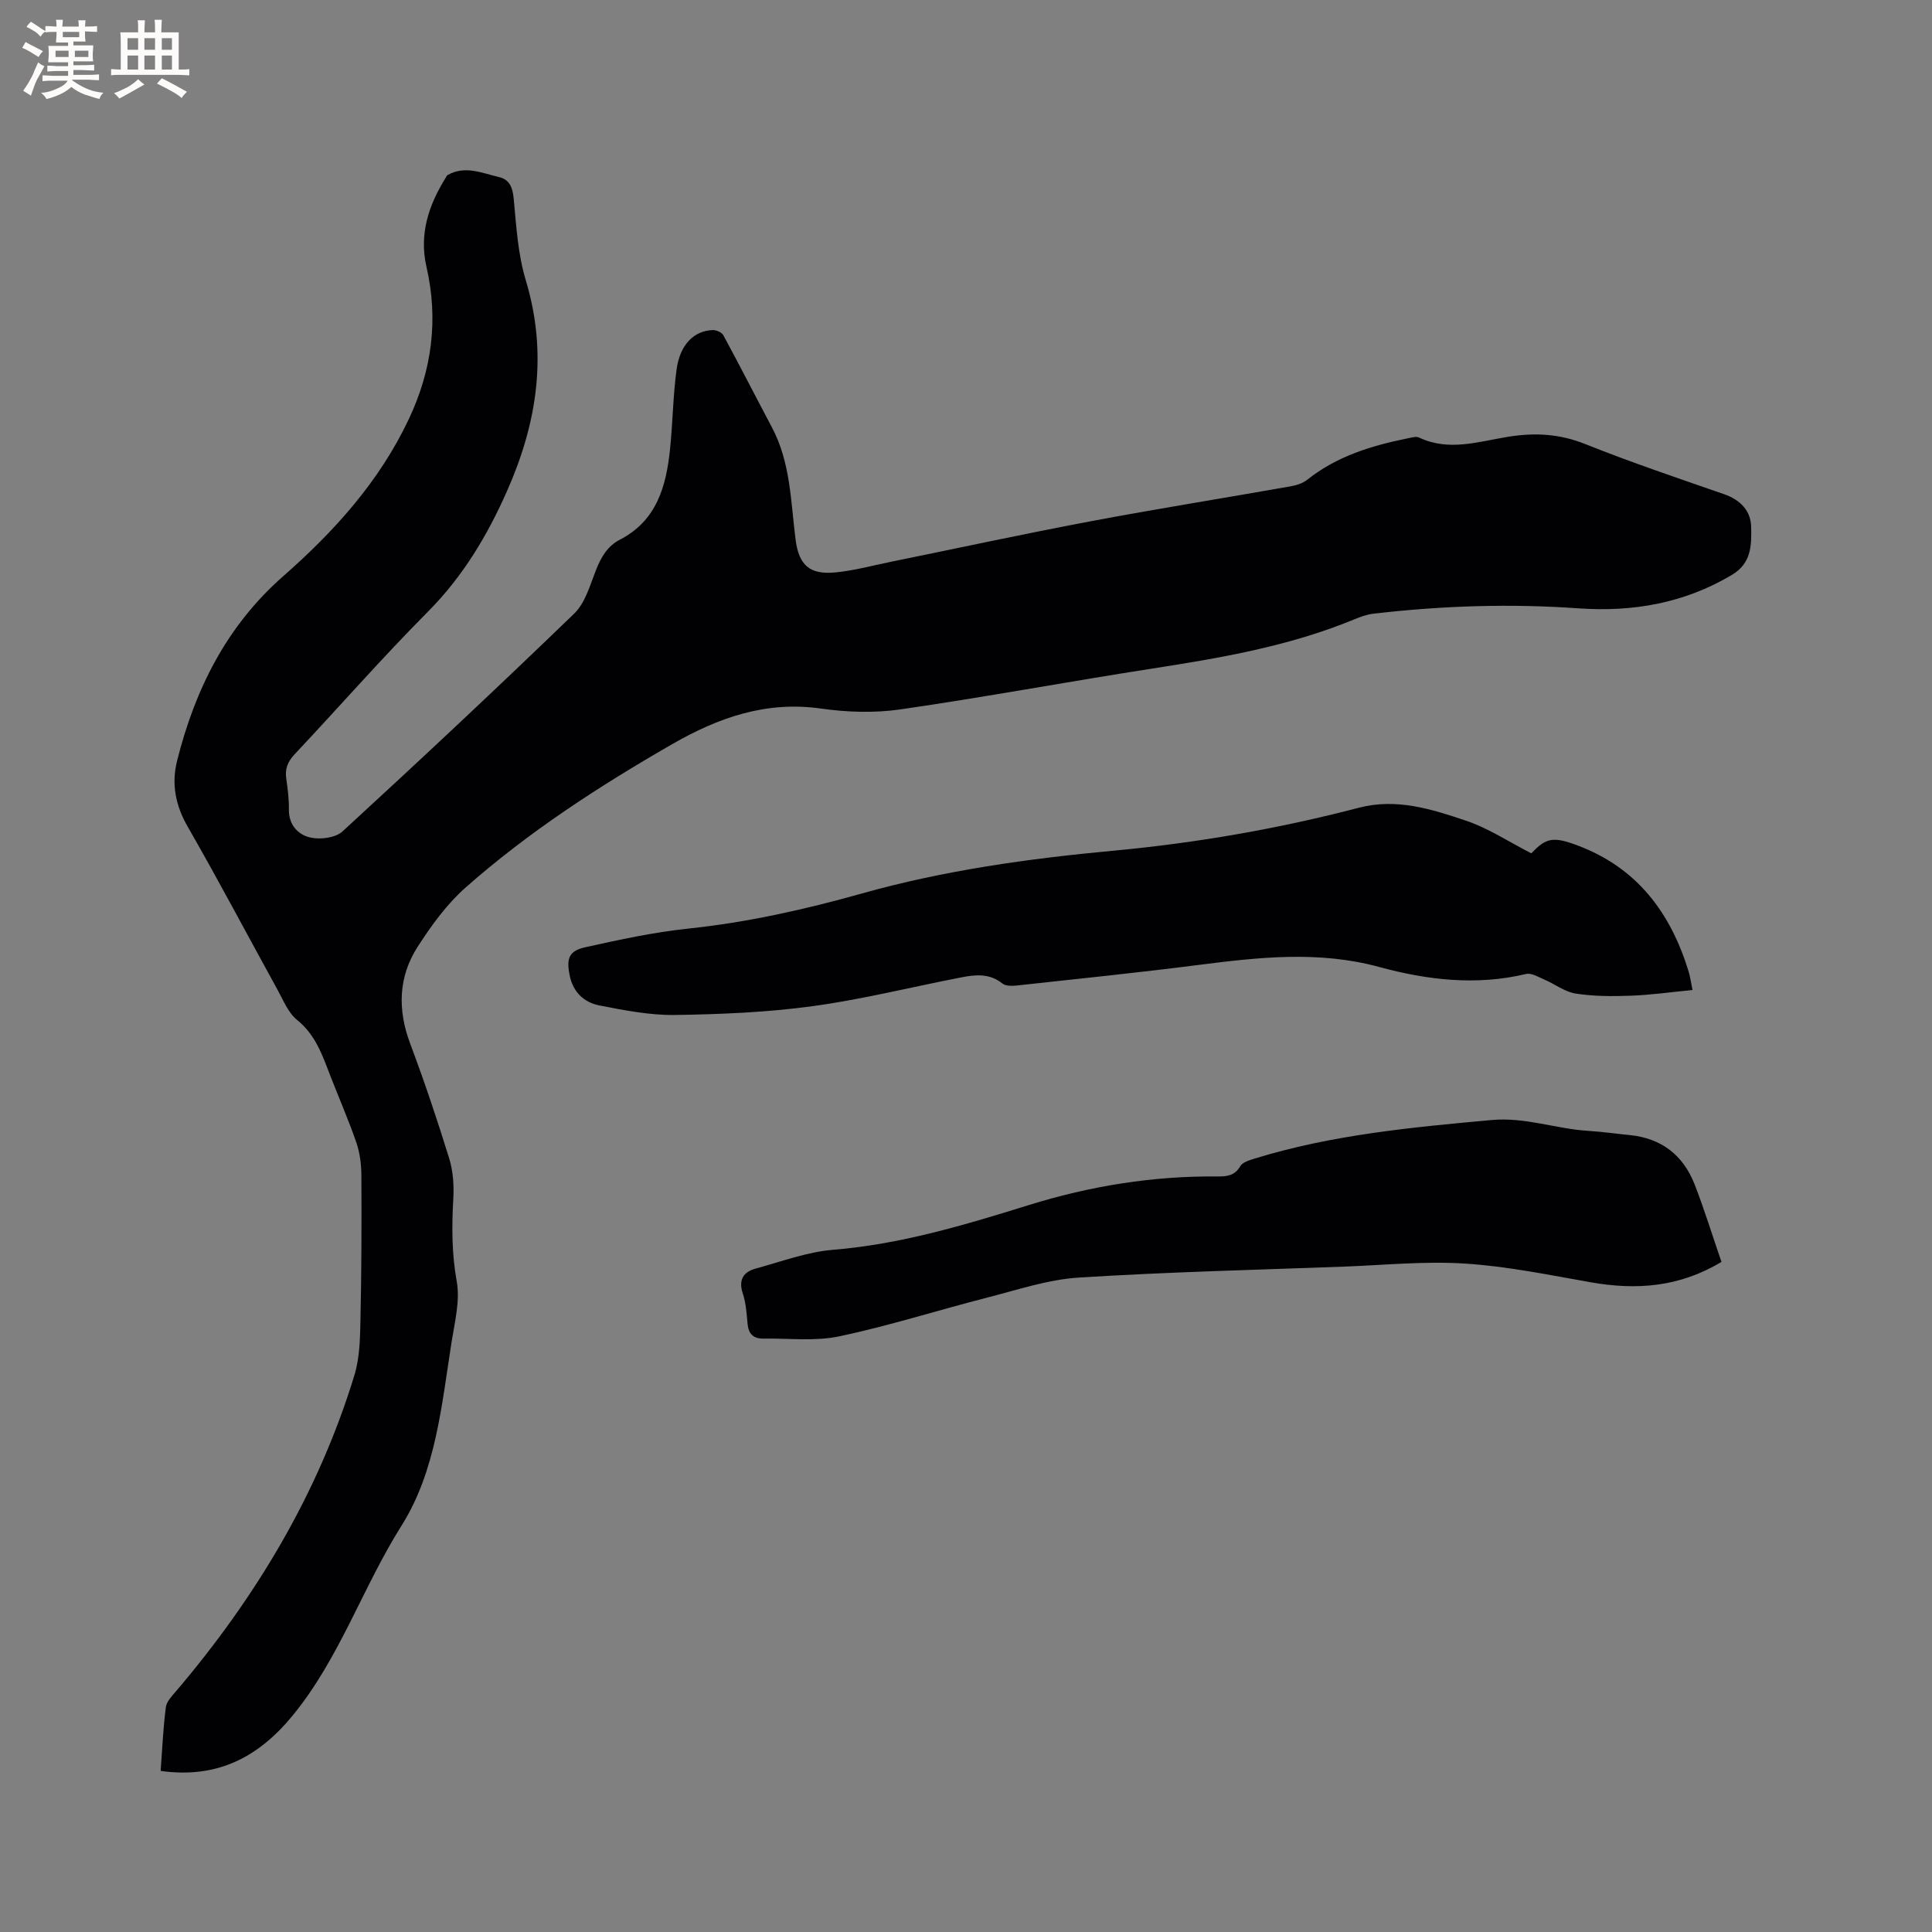 <svg enable-background="new 0 0 400 400" viewBox="0 0 400 400" xmlns="http://www.w3.org/2000/svg"><rect x="0" y="0" width="400" height="400" fill="#808080" stroke="none"/><g fill="#010103"><path d="m33.26 366.65c.34-4.57.52-8.91 1.08-13.2.15-1.19 1.29-2.34 2.15-3.35 16.51-19.42 29.41-40.9 36.89-65.39 1.11-3.64 1.17-7.67 1.25-11.53.22-9.95.24-19.91.19-29.86-.01-2.26-.31-4.63-1.04-6.76-1.62-4.7-3.62-9.27-5.42-13.91-1.63-4.21-3.04-8.41-6.84-11.47-1.87-1.5-2.88-4.13-4.11-6.35-6.18-11.21-12.15-22.54-18.53-33.64-2.56-4.44-3.42-8.91-2.21-13.7 3.71-14.77 10.24-27.89 21.94-38.17 10.57-9.28 19.93-19.61 26.03-32.55 4.79-10.15 6.17-20.58 3.65-31.56-1.54-6.71.45-12.77 4.01-18.44.11-.18.19-.43.36-.52 3.61-2.06 7.13-.41 10.62.4 2.24.52 2.86 2.18 3.08 4.52.53 5.65.87 11.45 2.49 16.83 4.58 15.16 2.41 29.45-3.85 43.61-4.11 9.29-9.16 17.74-16.4 25.03-9.49 9.55-18.36 19.7-27.59 29.51-1.44 1.53-2.05 3.04-1.74 5.1.31 2.09.57 4.22.54 6.33-.05 3.21 1.91 5.25 4.44 5.82 2.07.47 5.21.07 6.67-1.27 16.17-14.85 32.19-29.85 47.98-45.11 2.27-2.2 3.25-5.85 4.48-8.97 1.05-2.66 2.37-4.98 4.95-6.31 7.67-3.96 9.61-11.1 10.4-18.8.56-5.47.61-11.01 1.35-16.45.69-5.12 3.59-8.02 7.48-8.15.74-.03 1.88.47 2.2 1.07 3.43 6.32 6.69 12.73 10.07 19.09 3.85 7.26 3.88 15.32 4.88 23.17.67 5.28 2.85 7.38 8.29 6.84 3.87-.38 7.68-1.43 11.51-2.21 13.68-2.78 27.33-5.74 41.06-8.33 13.84-2.61 27.76-4.83 41.63-7.28 1.2-.21 2.53-.63 3.46-1.37 6.16-4.91 13.41-7.08 20.94-8.6.72-.14 1.6-.41 2.18-.14 6.16 2.94 12.35.84 18.4-.14 5.6-.91 10.72-.63 16.06 1.51 9.43 3.77 19.07 7.02 28.67 10.35 3.39 1.18 5.6 3.42 5.65 6.86.06 3.68.12 7.43-4.01 9.88-9.88 5.87-20.51 7.7-31.77 6.91-14.2-1.01-28.37-.54-42.5 1.12-1.34.16-2.67.66-3.94 1.18-13.53 5.59-27.81 8-42.16 10.23-17.27 2.69-34.46 5.89-51.75 8.39-5.37.78-11.06.6-16.45-.17-11.37-1.62-21.25 1.87-30.83 7.38-15.1 8.69-29.69 18.13-42.76 29.68-3.89 3.44-7.09 7.86-9.92 12.26-4.02 6.26-4.18 13.06-1.53 20.1 2.94 7.82 5.6 15.76 8.07 23.75.81 2.64 1 5.61.84 8.39-.33 5.72-.32 11.3.71 17.04.72 3.98-.4 8.36-1.06 12.51-2.06 13.09-3.25 26.77-10.38 38.08-8.07 12.8-12.81 27.43-22.51 39.27-7.03 8.58-15.55 13.15-27.35 11.49z"/><path d="m317.05 176.68c3.05-3.28 4.59-3.51 9.59-1.63 12.31 4.63 19.25 13.93 22.97 26.09.3.99.44 2.02.81 3.83-4.47.43-8.61 1.03-12.77 1.18-3.8.14-7.67.14-11.41-.44-2.27-.35-4.33-1.98-6.54-2.92-1.21-.52-2.65-1.4-3.74-1.14-10.3 2.46-20.46 1.26-30.42-1.45-12.52-3.41-24.94-2.01-37.47-.41-12.5 1.6-25.04 2.88-37.57 4.25-.98.11-2.29.12-2.97-.42-2.64-2.13-5.56-1.84-8.48-1.27-10.28 1.99-20.48 4.56-30.84 5.97-9.4 1.28-18.97 1.68-28.47 1.82-5.21.07-10.48-.97-15.63-1.97-3.15-.61-5.45-2.73-6.15-6.16-.74-3.59-.2-5.14 3.29-5.91 7.01-1.55 14.08-3.09 21.2-3.84 12.28-1.29 24.21-3.96 36.05-7.29 16.98-4.77 34.39-7.2 51.91-8.83 17.23-1.6 34.21-4.54 50.94-8.91 7.73-2.02 14.97.26 22.04 2.64 4.72 1.57 9.01 4.43 13.66 6.81z"/><path d="m356.41 261.26c-8.7 5.25-17.64 5.88-27.02 4.23-8.65-1.52-17.33-3.32-26.06-3.88-8.31-.54-16.71.32-25.07.63-18.31.68-36.64 1.11-54.92 2.27-6.35.4-12.62 2.52-18.86 4.12-10.25 2.62-20.35 5.85-30.68 8.04-5.07 1.07-10.51.39-15.78.47-2.02.03-3.05-.97-3.24-3.02-.2-2.11-.32-4.29-.98-6.27-.97-2.91.12-4.52 2.74-5.23 5.28-1.43 10.54-3.42 15.91-3.86 13.98-1.14 27.27-5.13 40.48-9.24 12.88-4.01 25.9-6.09 39.34-5.95 1.87.02 3.43-.24 4.53-2.14.47-.81 1.87-1.22 2.93-1.55 16-4.94 32.53-6.48 49.1-7.99 6.97-.64 13.36 1.85 20.08 2.25 2.85.17 5.69.59 8.53.87 6.55.65 11.04 4.17 13.4 10.17 2.03 5.21 3.67 10.57 5.57 16.08z"/></g><path d="m6.8 9.5c.6.3 1.3.7 2.1 1.1-.4.4-.7.8-.9 1.2-.7-.4-1.3-.8-1.8-1.1s-1.1-.6-1.6-.8c.2-.4.5-.8.7-1.2.4.2.8.5 1.5.8zm.9 6.9c-.3.6-.5 1.1-.7 1.7s-.4 1.1-.6 1.7c-.6-.4-1.1-.7-1.6-1 .7-1 1.2-1.8 1.5-2.4.3-.5.6-1.1.8-1.7.3-.6.5-1.2.8-1.8.3.3.8.6 1.3.8-.7 1.3-1.2 2.2-1.5 2.7zm.1-11c.4.3 1 .7 1.7 1.1-.5.2-.8.6-1.1 1.1-.5-.6-1-1-1.4-1.2s-.9-.6-1.5-.8c.2-.4.5-.7.9-1.1.5.3.9.6 1.4.9zm10.5 13.1c1 .4 2 .6 3.1.7-.4.4-.7.8-.8 1.3-.9-.2-1.9-.6-3-.9-1-.4-2-.9-2.8-1.6-.5.4-1.1.9-1.9 1.3s-1.9.9-3.3 1.2c-.1-.3-.5-.8-1.1-1.3 1 0 2.1-.3 3.2-.8 1.2-.5 1.9-1 2.3-1.7h-3.2c-.4 0-1 0-2 .1v-1.2c1 0 1.7.1 2 .1h3.3v-1h-2.3c-.2 0-.9 0-2 .1v-1.2c1.2 0 1.9.1 2 .1h2.3v-.8h-4.1c0-.7.1-1.2.1-1.6 0-.5 0-1.1-.1-1.8h4.1v-.7h-2.5c0-.6.1-1.1.1-1.6v-.6h-.5c-.4 0-1 0-1.8.1v-1.3c1.2 0 1.9.1 2.1.1h.2c0-.3 0-.8-.1-1.4h1.4c0 .6-.1 1-.1 1.4h3.4c0-.4 0-.8-.1-1.3h1.5c0 .4-.1.9-.1 1.3.7 0 1.5 0 2.5-.1v1.2c-1 0-1.8-.1-2.5-.1v.6c0 .3 0 .8.1 1.5h-2.5v.8h4.1c0 .7-.1 1.3-.1 1.8s0 1 .1 1.5h-4.1v.8h1.4c.8 0 1.8 0 2.9-.1v1.2c-1 0-1.9-.1-2.8-.1h-1.5v1h3.2c.3 0 1 0 2.1-.1v1.2c-1.1 0-1.8-.1-2.1-.1h-3.4l-.1.1c1.4 1 2.4 1.5 3.4 1.9zm-4.1-6.7v-1.3h-2.7v1.3zm2.2-4.1v-1.1h-3.4v1.1zm1.9 4.1v-1.3h-2.8v1.3z" fill="#fcfbfa"/><path d="m37 6.7v2.3 5.4c1 0 1.8 0 2.2-.1v1.3c-.6 0-1.5-.1-2.5-.1h-11.9c-.7 0-1.3 0-1.8.1v-1.3c.5 0 1.1.1 2 .1v-5.2c0-1 0-1.8-.1-2.5h3.7c0-1.3 0-2.1-.1-2.5h1.5c0 .4-.1 1.3-.1 2.5h2.2c0-1.2 0-2.1-.1-2.6h1.5c0 .4-.1 1.3-.1 2.6zm-12.3 13.7c-.3-.4-.7-.8-1.1-1.1 1.1-.4 2.1-.9 2.9-1.3.8-.5 1.5-1 2.1-1.6.4.4.9.8 1.3 1.1-2.5 1.4-4.2 2.4-5.2 2.9zm3.9-10.1v-2.4h-2.2v2.4zm0 4.1v-2.9h-2.2v2.9zm3.5-4.1v-2.4h-2.2v2.4zm0 4.1v-2.9h-2.2v2.9zm.4 2.9 1-1.1c.6.3 1.4.7 2.5 1.3s2 1.1 2.7 1.5c-.4.4-.8.8-1.1 1.3-.8-.8-2.5-1.7-5.1-3zm3.1-7v-2.4h-2.1v2.4zm0 4.1v-2.9h-2.1v2.9z" fill="#fcfbfa"/></svg>
